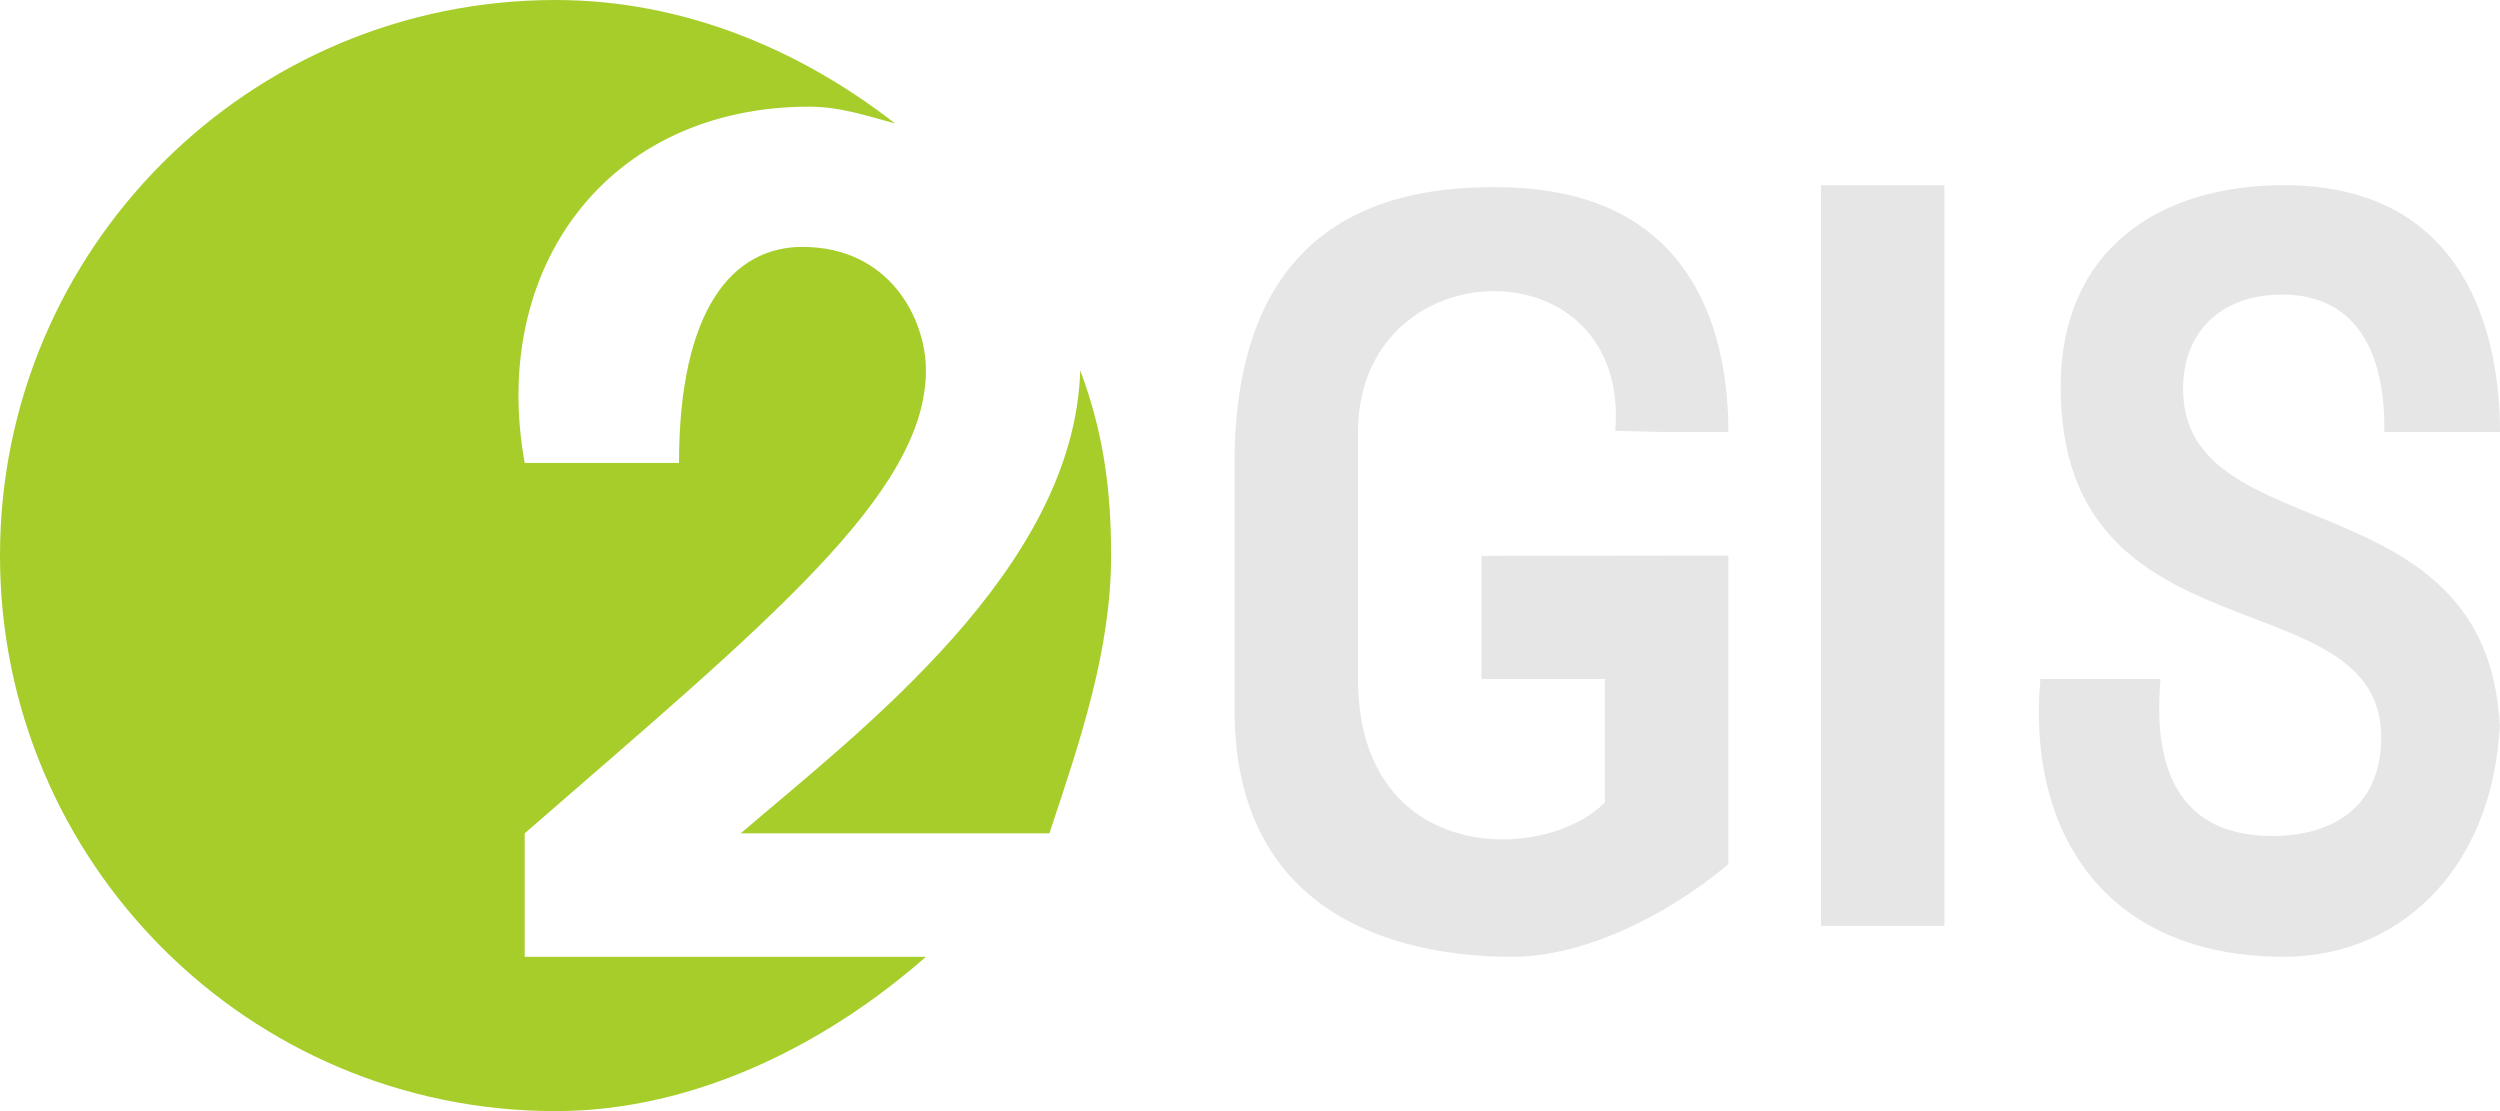 <svg xmlns="http://www.w3.org/2000/svg" width="81" height="36"><path fill="#A6CD2A" d="M36 18c0-2.215-.269-4.041-1-6-.194 6.447-7.152 11.696-11 15h10c1-3 2-5.941 2-9m-7-14c-3.05-2.375-6.836-4-11-4-9.941 0-18 8.06-18 18s8.059 18 18 18c4.553 0 8.831-2.213 12-5h-13v-4c7.852-6.826 13-11 13-15 0-1.657-1.163-4-4.003-4-2.249 0-3.993 2-3.997 7h-5c-1.145-6.313 2.677-11.544 9.227-11.544 1.014 0 1.916.318 2.773.544"/><path fill="#E6E6E6" d="M54 14h2c0-2.999-.984-7.671-6.984-7.921-6.995-.292-9.016 3.921-9.016 8.921v8c0 6.572 5.136 8 9 8 2.312 0 5-1.323 7-3v-10l-8 .01v3.99h4v4c-2 2-8 2-8-4v-8c0-5.999 8.834-6.166 8.334-.041m28.666 10.041c0-8.656-10.281-6.062-10.268-11.413.005-1.849 1.242-3.044 3.208-3.044 2.104 0 3.348 1.458 3.313 4.457h3.747c0-2.999-1-8-7-8-4.071 0-7.227 2.104-7.234 6.521-.016 9.104 10.557 6.06 10.384 11.505-.068 2.224-1.691 3.06-3.518 3.06-2.141-.001-3.977-1.086-3.632-5.086h-3.891c-.449 5 2.129 9 7.891 9 4 0 7-3.208 7-8m-18 7h-4v-24h4v24zm0 0h-4v-24h4v24z"/></svg>
